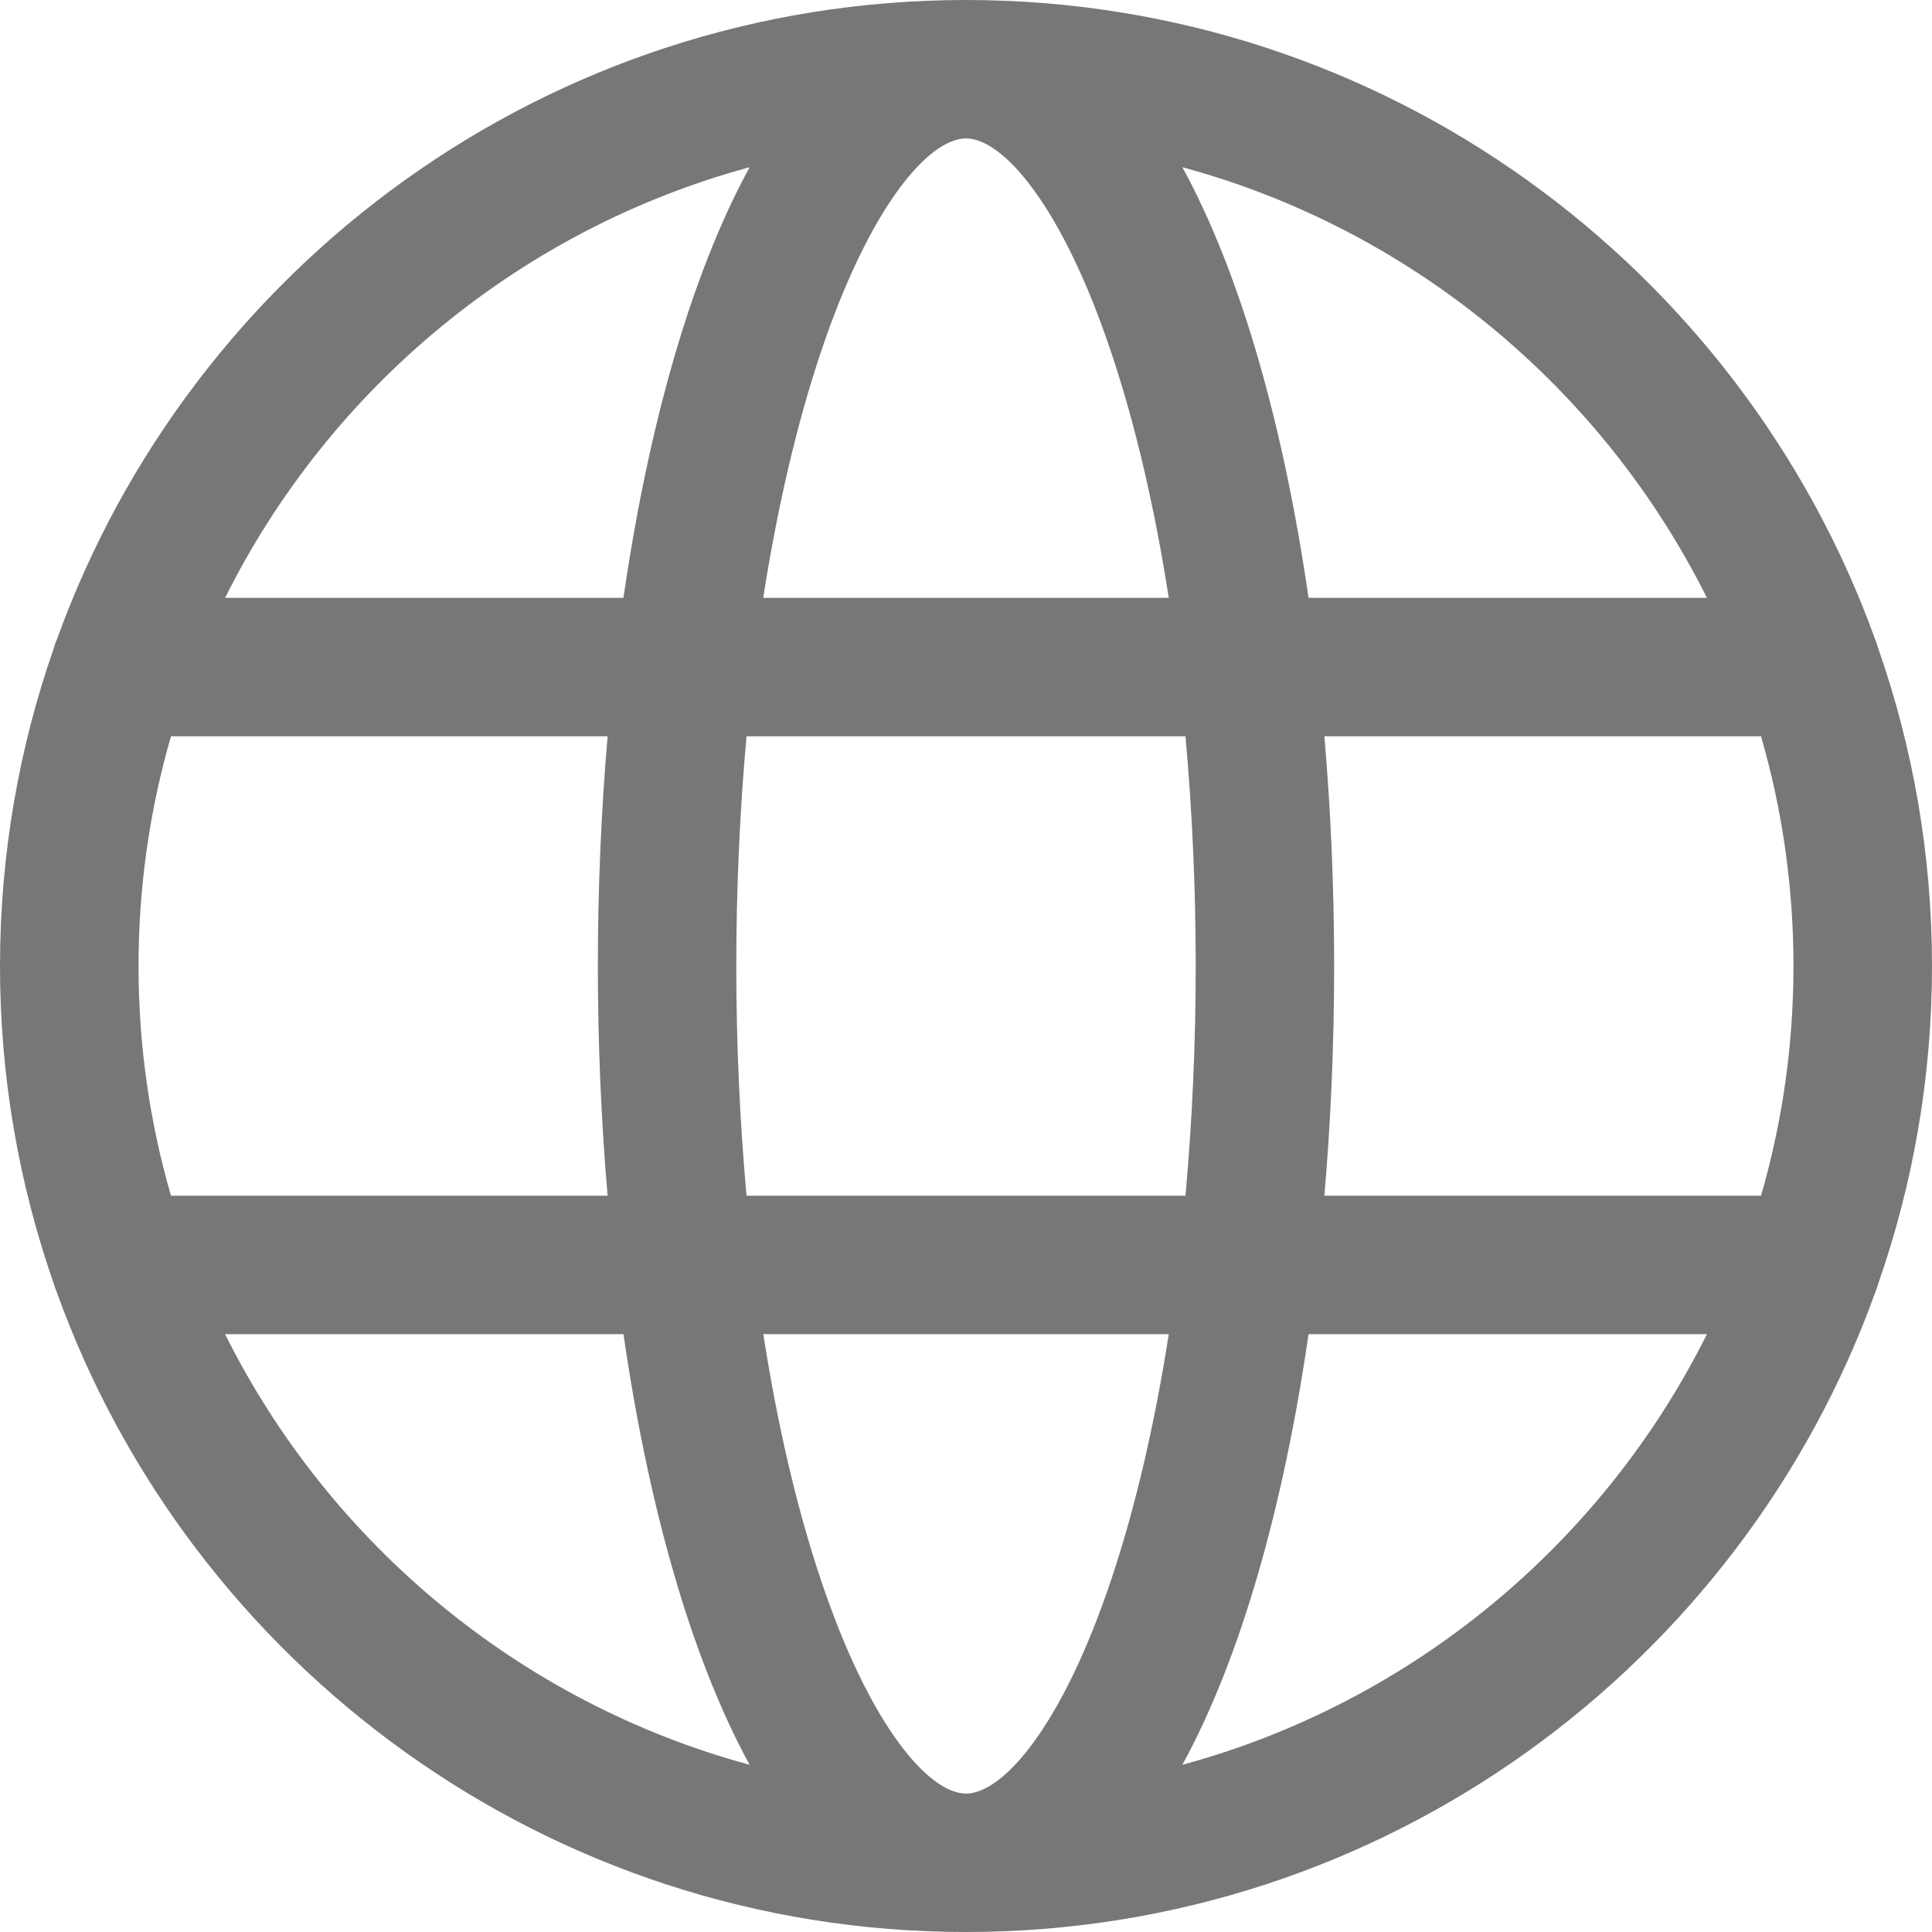 <svg width="20" height="20" viewBox="0 0 20 20" fill="none" xmlns="http://www.w3.org/2000/svg">
<path d="M19.443 13.29C19.803 12.259 20 11.152 20 10C20 8.848 19.803 7.741 19.443 6.71C19.434 6.679 19.424 6.649 19.412 6.62C18.023 2.764 14.328 0 10 0C5.672 0 1.977 2.764 0.589 6.62C0.576 6.649 0.565 6.679 0.557 6.71C0.197 7.741 0 8.848 0 10C0 11.152 0.197 12.259 0.557 13.29C0.566 13.321 0.576 13.351 0.589 13.38C1.978 17.236 5.672 20 10 20C14.328 20 18.023 17.236 19.412 13.38C19.424 13.351 19.434 13.321 19.443 13.29ZM10 18.567C9.619 18.567 9.005 17.877 8.492 16.338C8.244 15.595 8.046 14.74 7.902 13.811H12.099C11.954 14.74 11.756 15.594 11.508 16.338C10.995 17.877 10.381 18.567 10 18.567ZM7.728 12.378C7.659 11.613 7.622 10.816 7.622 10C7.622 9.184 7.659 8.387 7.728 7.622H12.272C12.341 8.387 12.378 9.184 12.378 10C12.378 10.816 12.341 11.613 12.272 12.378H7.728ZM1.434 10C1.434 9.175 1.551 8.378 1.77 7.622H6.29C6.223 8.402 6.189 9.202 6.189 10C6.189 10.798 6.223 11.598 6.29 12.378H1.77C1.551 11.623 1.434 10.825 1.434 10ZM10 1.433C10.381 1.433 10.995 2.123 11.508 3.662C11.756 4.405 11.954 5.26 12.099 6.189H7.901C8.046 5.26 8.244 4.405 8.492 3.662C9.005 2.123 9.619 1.433 10 1.433ZM13.71 7.622H18.23C18.449 8.378 18.566 9.175 18.566 10C18.566 10.825 18.449 11.623 18.23 12.378H13.71C13.777 11.598 13.811 10.798 13.811 10C13.811 9.202 13.777 8.402 13.71 7.622ZM17.67 6.189H13.546C13.291 4.431 12.853 2.853 12.24 1.731C14.619 2.376 16.59 4.023 17.67 6.189ZM7.76 1.731C7.147 2.853 6.709 4.431 6.454 6.189H2.33C3.41 4.023 5.381 2.376 7.76 1.731ZM2.33 13.811H6.454C6.709 15.569 7.147 17.147 7.76 18.269C5.381 17.624 3.41 15.977 2.33 13.811ZM12.24 18.269C12.853 17.147 13.291 15.569 13.546 13.811H17.67C16.59 15.977 14.619 17.624 12.24 18.269Z" fill="#777777"/>
</svg>
